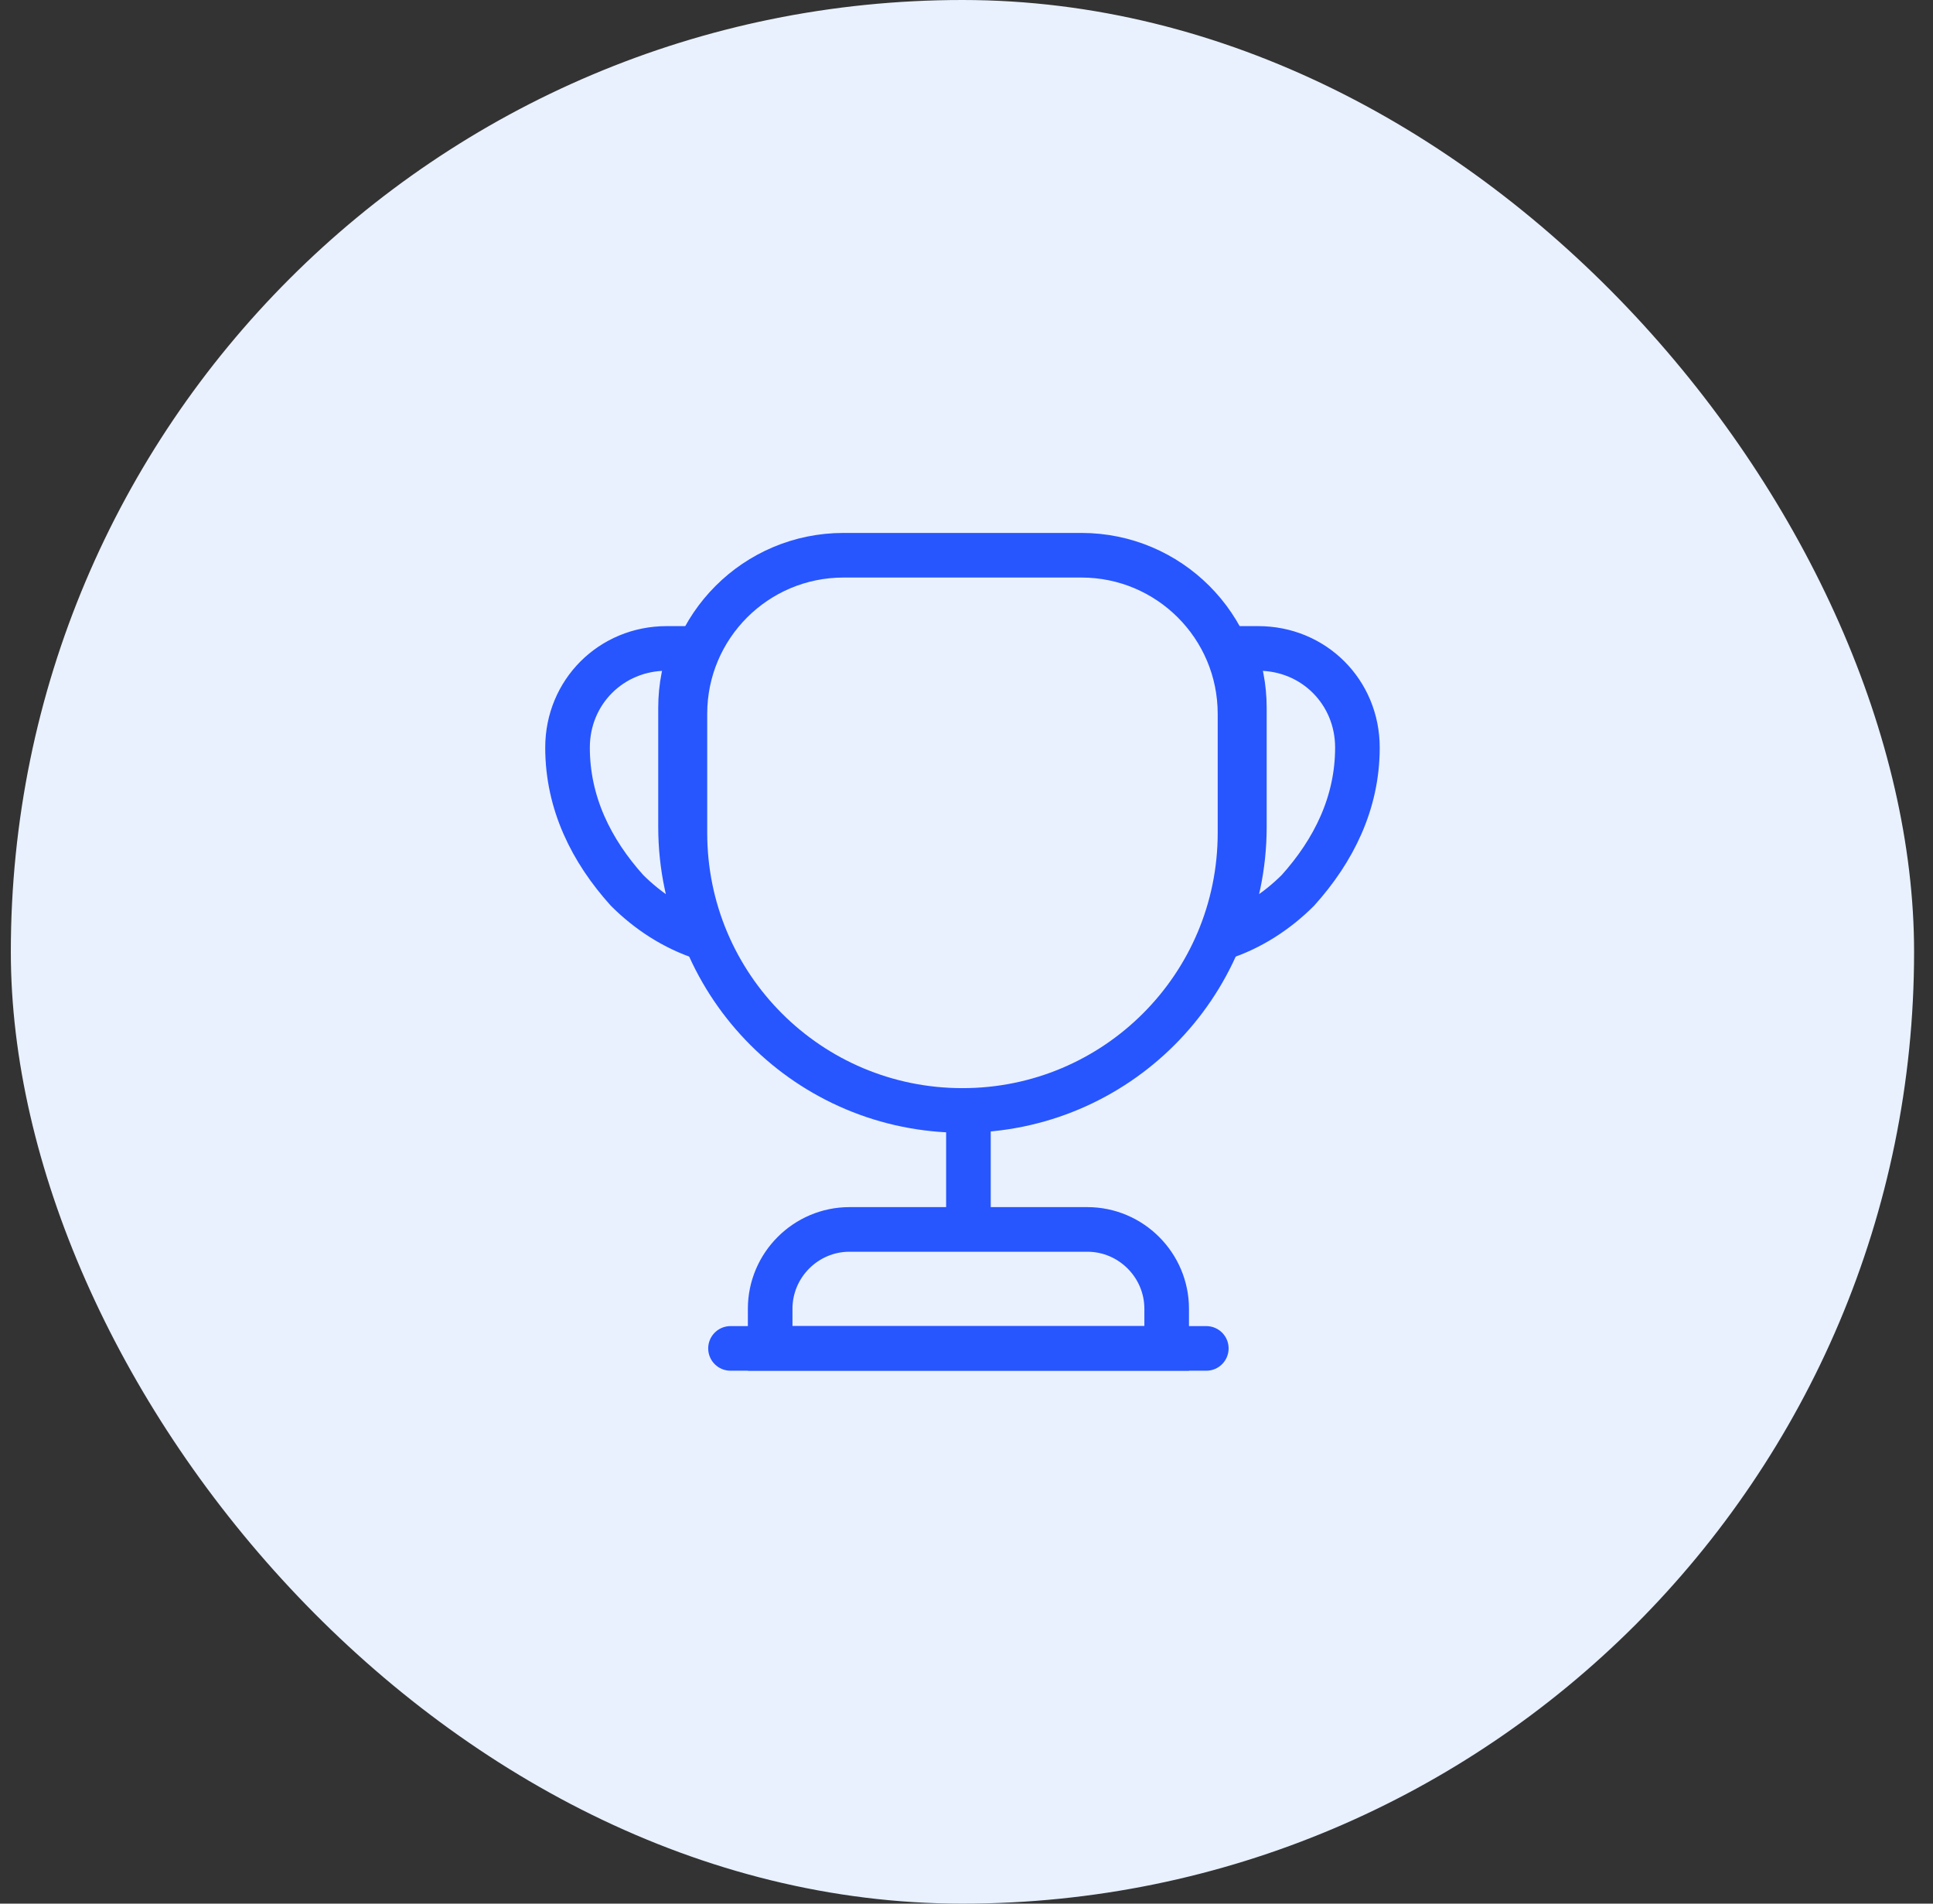 <svg width="65" height="64" viewBox="0 0 65 64" fill="none" xmlns="http://www.w3.org/2000/svg">
<rect x="0" y="0" width="65" height="64" fill="#333333" stroke="none"/>
<rect x="0.364" width="64" height="64" rx="32" fill="#E9F1FF"/>
<path d="M32.565 38V40.8" stroke="#2756FF" stroke-width="1.5" stroke-linecap="round" stroke-linejoin="round"/>
<path d="M25.898 45.333H39.231V44C39.231 42.533 38.031 41.333 36.564 41.333H28.564C27.098 41.333 25.898 42.533 25.898 44V45.333Z" stroke="#2756FF" stroke-width="1.5" stroke-miterlimit="10"/>
<path d="M24.564 45.333H40.564M32.364 37.333C27.204 37.333 23.031 33.16 23.031 28V24C23.031 21.053 25.417 18.667 28.364 18.667H36.364C39.311 18.667 41.697 21.053 41.697 24V28C41.697 33.16 37.524 37.333 32.364 37.333Z" stroke="#2756FF" stroke-width="1.5" stroke-linecap="round" stroke-linejoin="round"/>
<path d="M23.658 31.533C22.658 31.213 21.778 30.627 21.084 29.933C19.884 28.6 19.084 27 19.084 25.133C19.084 23.267 20.551 21.8 22.418 21.8H23.285C23.018 22.413 22.884 23.093 22.884 23.8V27.8C22.884 29.133 23.165 30.387 23.658 31.533ZM41.071 31.533C42.071 31.213 42.951 30.627 43.645 29.933C44.844 28.6 45.645 27 45.645 25.133C45.645 23.267 44.178 21.8 42.311 21.8H41.444C41.711 22.413 41.844 23.093 41.844 23.8V27.8C41.844 29.133 41.565 30.387 41.071 31.533Z" stroke="#2756FF" stroke-width="1.5" stroke-linecap="round" stroke-linejoin="round"/>
</svg>
